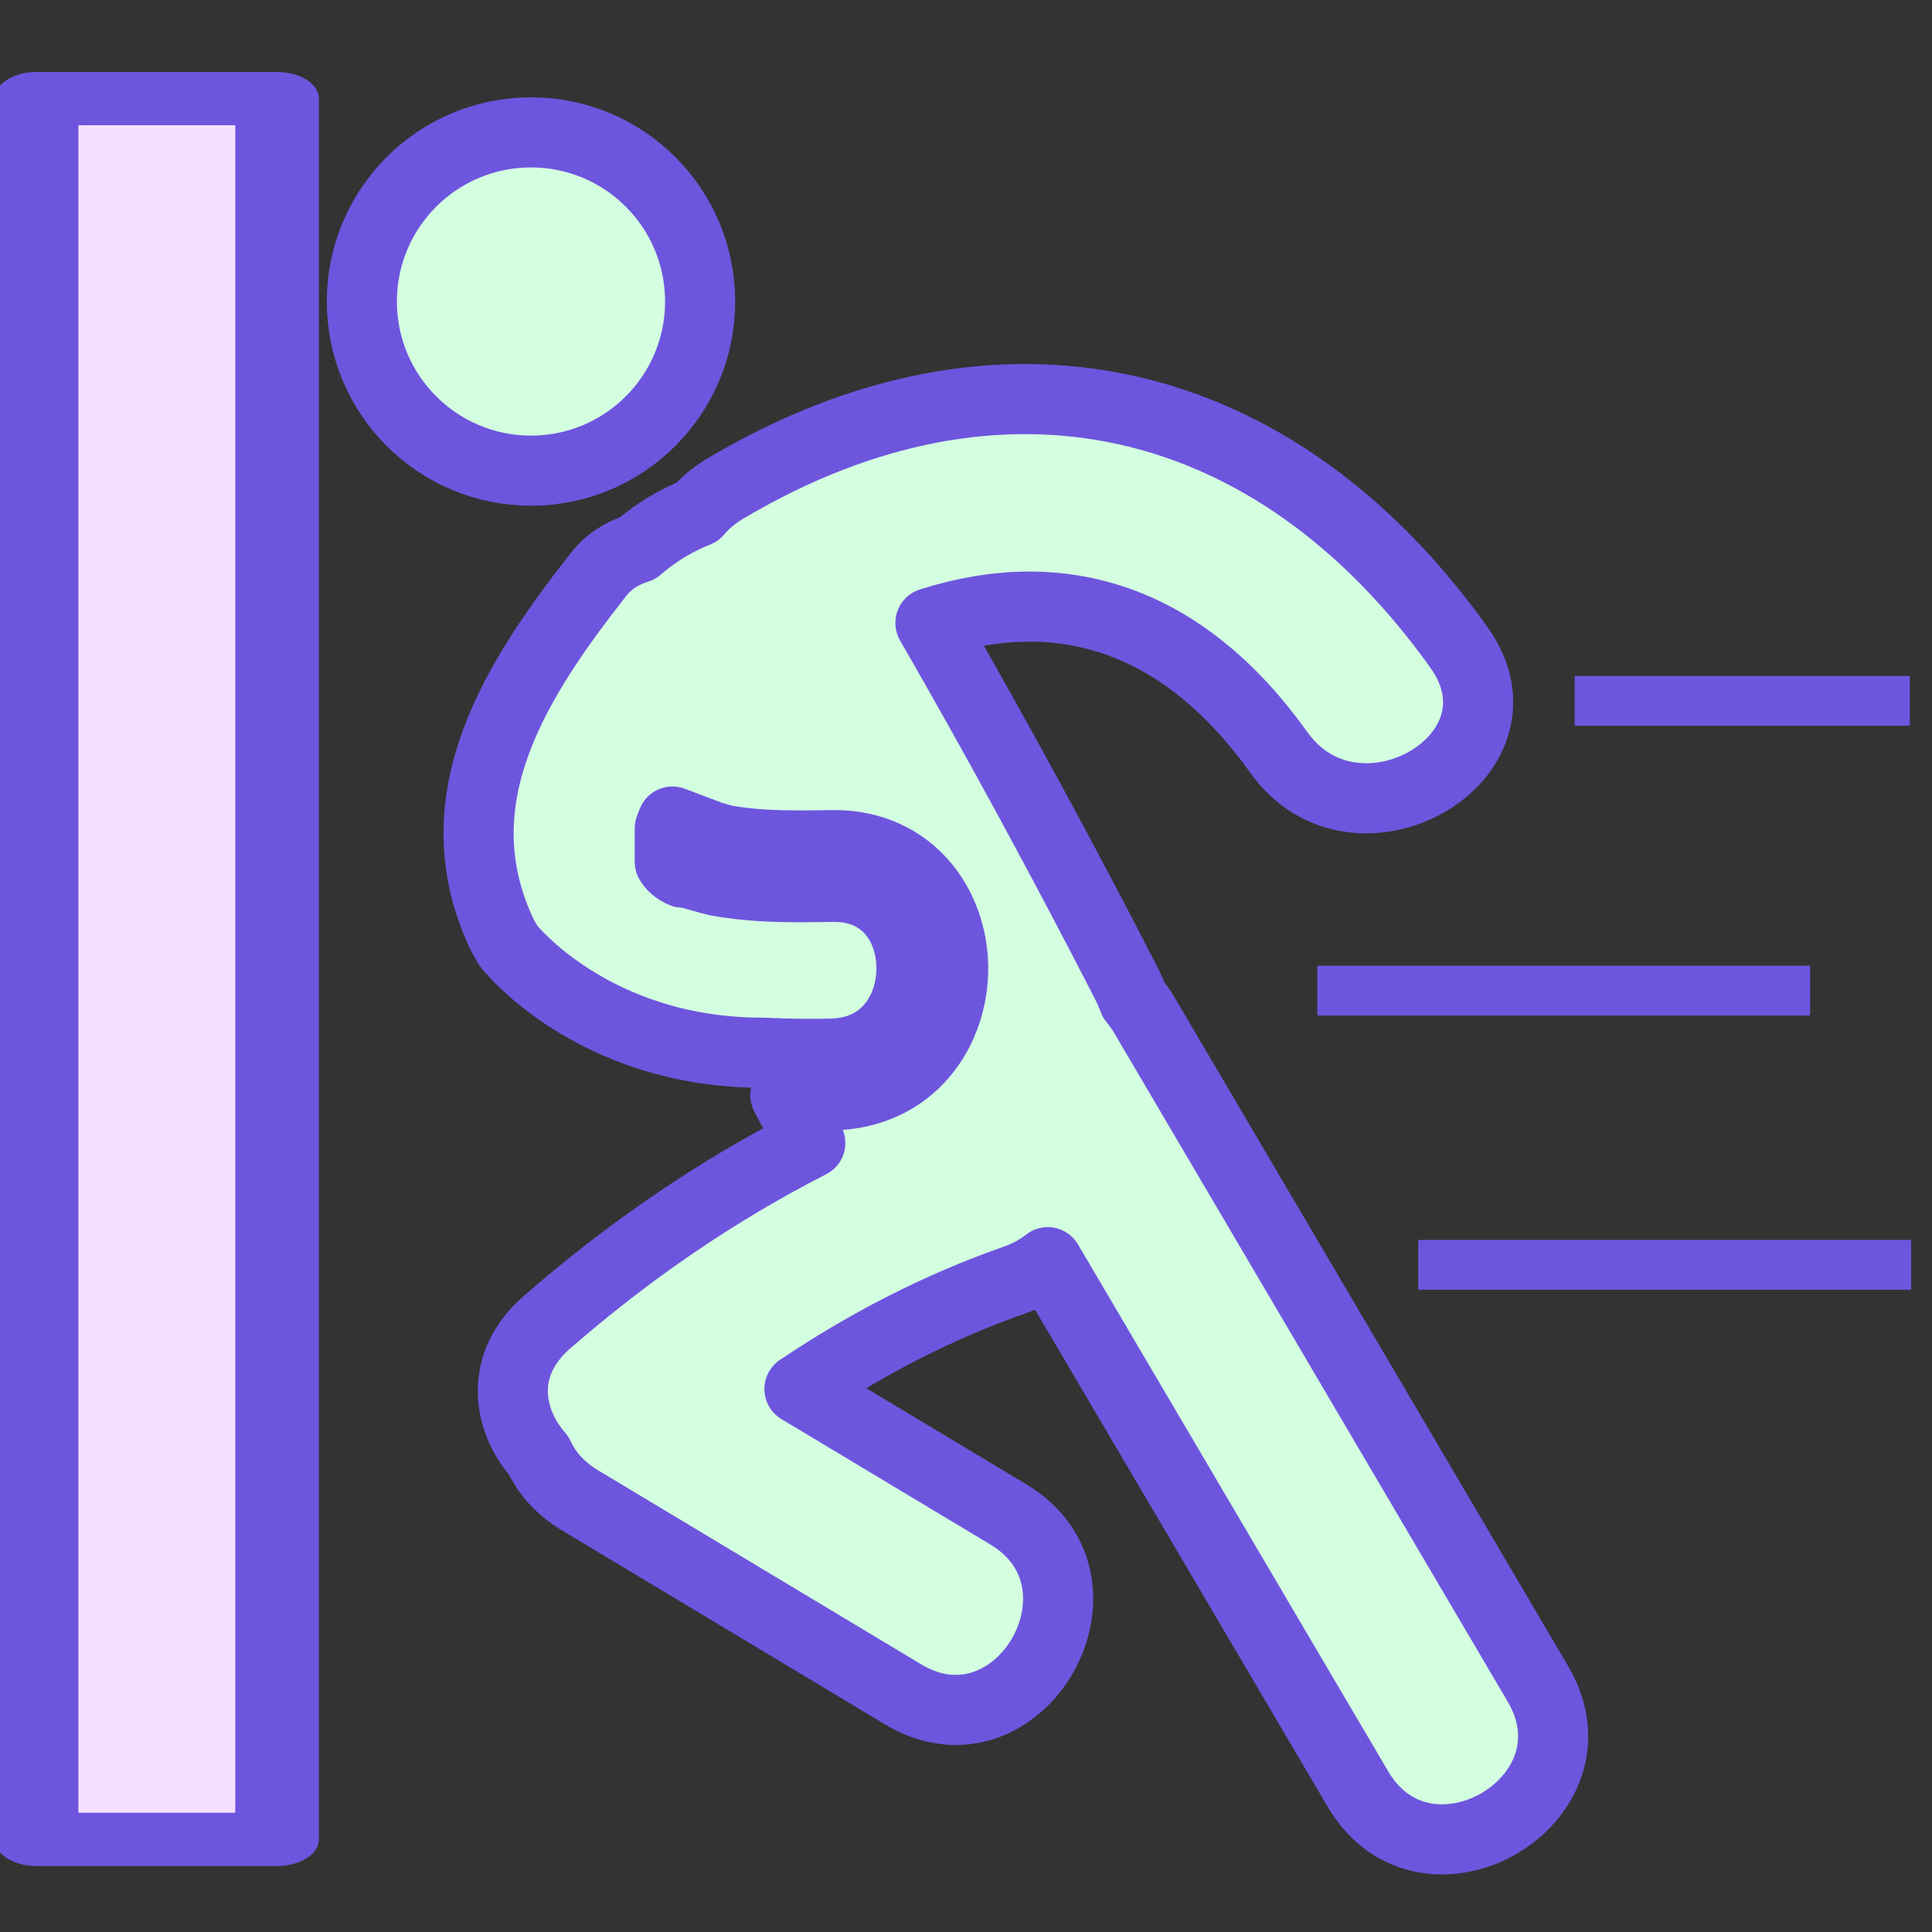 <?xml version="1.0" encoding="UTF-8" standalone="no"?>
<!DOCTYPE svg PUBLIC "-//W3C//DTD SVG 1.1//EN" "http://www.w3.org/Graphics/SVG/1.1/DTD/svg11.dtd">
<svg width="62px" height="62px" version="1.1" xmlns="http://www.w3.org/2000/svg" xmlns:xlink="http://www.w3.org/1999/xlink" xml:space="preserve" xmlns:serif="http://www.serif.com/" style="fill-rule:evenodd;clip-rule:evenodd;stroke-linejoin:round;stroke-miterlimit:1.414;">
    <rect width="100%" height="100%" fill="#333333" stroke="none"/>
    <g>
        <g transform="matrix(1,0,0,1,3.838,-0.715)">
            <circle cx="13.202" cy="10.391" r="5.428" style="fill:rgb(211,255,224);stroke:rgb(110,85,222);stroke-width:2.25px;"/>
        </g>
        <g transform="matrix(1,0,0,1,4.352,0)">
            <path d="M32.37,32.574C32.266,32.394 32.15,32.238 32.03,32.092C31.95,31.886 31.857,31.677 31.75,31.469C29.759,27.595 27.681,23.762 25.506,19.99C29.753,18.637 33.635,19.872 36.688,24.148C39.17,27.627 44.98,24.29 42.465,20.772C36.556,12.498 27.746,10.442 18.924,15.678C18.556,15.897 18.261,16.151 18.026,16.428C17.329,16.703 16.678,17.1 16.113,17.593C15.628,17.742 15.185,18.012 14.857,18.432C12.265,21.739 9.797,25.518 11.655,29.761C11.747,29.972 11.856,30.172 11.972,30.362C11.972,30.362 14.659,33.789 20.135,33.783C20.602,33.804 21.083,33.82 21.59,33.82C21.843,33.82 22.088,33.818 22.321,33.812C24.107,33.783 24.91,32.357 24.898,31.049C24.887,29.76 24.112,28.459 22.405,28.459C22.006,28.465 21.665,28.471 21.324,28.471C20.579,28.471 19.599,28.448 18.634,28.266C18.582,28.256 18.404,28.207 18.202,28.149C17.993,28.089 17.748,28.016 17.652,27.997L17.562,28.005C17.339,27.907 17.211,27.78 17.141,27.655L17.142,26.583C17.165,26.513 17.198,26.437 17.227,26.364L18.476,26.836C18.476,26.836 18.539,26.853 18.573,26.863C18.716,26.904 18.841,26.941 18.893,26.953C19.738,27.111 20.637,27.132 21.324,27.132C21.657,27.132 21.99,27.127 22.321,27.121L22.405,27.12C24.898,27.12 26.219,29.091 26.236,31.038C26.253,33.047 24.923,35.103 22.345,35.15C22.103,35.154 21.85,35.156 21.59,35.156C21.337,35.156 21.093,35.15 20.849,35.144C21.116,35.656 21.386,36.166 21.651,36.68C18.618,38.229 15.809,40.159 13.198,42.434C11.656,43.779 11.909,45.54 12.944,46.726C13.195,47.268 13.619,47.762 14.264,48.15C17.718,50.224 21.173,52.297 24.628,54.373C28.336,56.6 31.698,50.813 28.004,48.597C25.771,47.256 23.538,45.916 21.304,44.575C23.455,43.127 25.771,41.929 28.225,41.071C28.633,40.929 28.978,40.735 29.272,40.505C32.589,46.142 35.908,51.776 39.226,57.413C41.412,61.129 47.197,57.764 45.001,54.036C40.791,46.882 36.581,39.727 32.37,32.574Z" style="fill:rgb(211,255,224);fill-rule:nonzero;stroke:rgb(110,85,222);stroke-width:2.25px;"/>
        </g>
        <g transform="matrix(1.57,0,0,1,1.174,0.225)">
            <rect x="0" y="2.94" width="4.916" height="55.863" style="fill:rgb(247,224,255);stroke:rgb(110,85,222);stroke-width:1.71px;"/>
        </g>
        <g transform="matrix(0.846,0,0,2.389,8.863,-29.142)">
            <rect x="49.254" y="21.278" width="12.714" height="0.669" style="fill:rgb(110,85,222);"/>
        </g>
        <g transform="matrix(1.244,0,0,2.389,-18.998,-19.842)">
            <rect x="49.254" y="21.278" width="12.714" height="0.669" style="fill:rgb(110,85,222);"/>
        </g>
        <g transform="matrix(1.244,0,0,2.389,-15.758,-11.042)">
            <rect x="49.254" y="21.278" width="12.714" height="0.669" style="fill:rgb(110,85,222);"/>
        </g>
    </g>
</svg>
